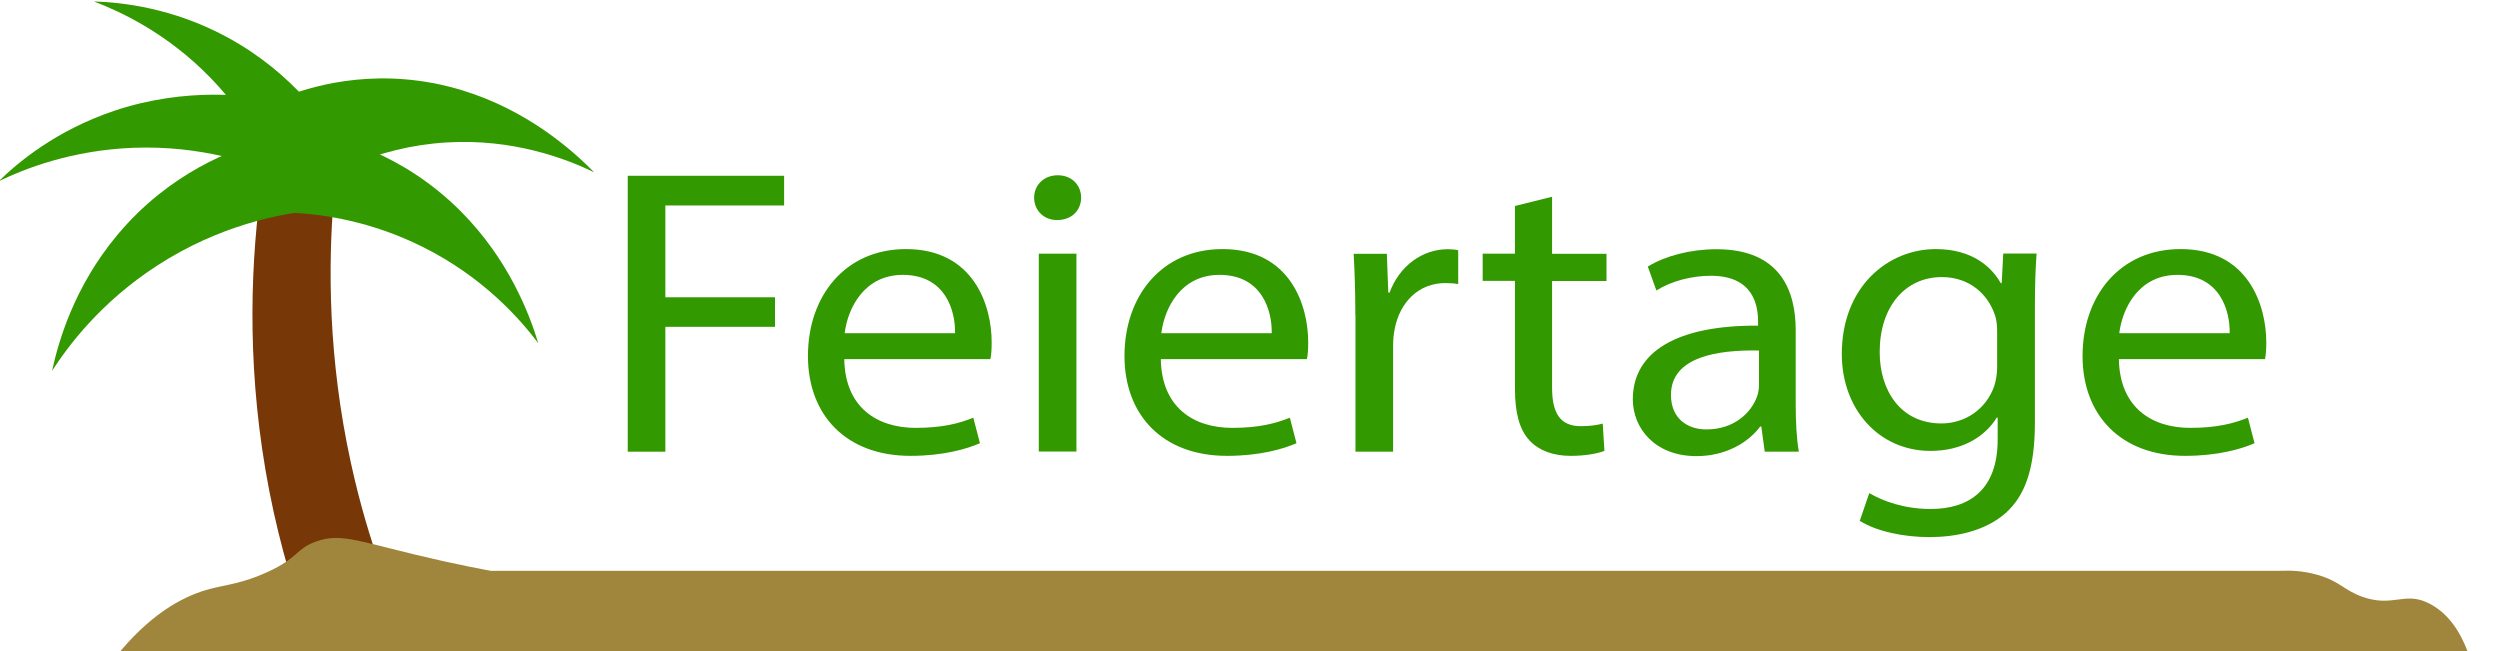 <?xml version="1.0" encoding="utf-8"?>
<!-- Generator: Adobe Illustrator 24.0.0, SVG Export Plug-In . SVG Version: 6.00 Build 0)  -->
<svg version="1.1" id="Ebene_1" xmlns="http://www.w3.org/2000/svg" xmlns:xlink="http://www.w3.org/1999/xlink" x="0px" y="0px"
	 viewBox="0 0 1920 500" style="enable-background:new 0 0 1920 500;" xml:space="preserve">
<style type="text/css">
	.st0{fill:#773707;}
	.st1{fill:#A0863C;}
	.st2{fill:#339900;}
</style>
<g>
	<path class="st0" d="M293.2,438.4h-71.5c-5.6-19.3-10.7-39.8-14.9-61.5c-16.9-87.1-15-165.4-6.9-228.3c18.9,0.3,37.7,0.7,56.6,1
		c-4.7,55-4.4,125.9,12.9,205.5C276,385.5,284.3,413.4,293.2,438.4z"/>
</g>
<path class="st1" d="M384.8,500H92.5c26.5-31.4,51-43.1,69.1-47.8c11.9-3.1,24.6-4.1,43.6-12.8c24.3-11,21.7-17.7,37.2-23.4
	c20.7-7.6,34.5,0.8,97.8,14.9c15.4,3.4,28,5.9,36.1,7.4C379.1,458.9,381.9,479.5,384.8,500z"/>
<path class="st2" d="M413.4,263.6c-13.7-18.2-41.9-50.6-88.6-73.9c-39.8-19.9-76.2-24.9-98-26.2c2.7-20.9,5.4-41.9,8.2-62.8
	c22.6,3.9,73.7,16.3,118.9,61.6C390.5,199.1,406.5,240.7,413.4,263.6z"/>
<path class="st2" d="M456.3,132.3c-21.6-10.4-62.1-26-113.3-22.9c-55.3,3.3-95.7,26.8-115.8,40.6c-2-25.6-4-51.1-5.9-76.7
	c21.6-8,72-22.7,133.5-4C404.7,84.5,439.1,114.8,456.3,132.3z"/>
<path class="st2" d="M40,284.8c12.3-19.1,37.4-52.8,80.8-80.9c47.9-31,93.6-39.3,116.6-41.9c-11.9-17.9-23.9-35.7-35.8-53.6
	c-21.9,6.2-71,23.5-111.6,72.2C57.1,220,44.9,262,40,284.8z"/>
<path class="st2" d="M72.1,1.1c20.2,7.7,56.1,24.2,89.6,58.7c36.2,37.3,51.7,76.9,58.3,97.9c14.7-13.9,29.3-27.7,44-41.6
	c-10.6-18.5-37.5-59.3-89.5-87.5C132.4,5.8,93.1,1.8,72.1,1.1z"/>
<path class="st2" d="M-1,139.2c19.2-9.3,55.6-23.9,103.6-25.7c51.9-1.9,91.7,12,111.7,20.5c-0.5-18.9-0.9-37.7-1.4-56.6
	c-20.8-4.1-69.2-10.9-124.9,7.6C42.8,100.2,13.5,125-1,139.2z"/>
<rect x="350.8" y="438.4" class="st1" width="1401.8" height="61.6"/>
<g>
	<path class="st2" d="M482.1,135h120.1v22.8H511v70.5h84.2V251H511v95.9h-28.9V135z"/>
	<path class="st2" d="M648.4,275.8c0.6,37.4,25.5,52.8,54.8,52.8c20.8,0,33.6-3.5,44.3-7.8l5.1,19.6c-10.2,4.4-28,9.7-53.4,9.7
		c-49.2,0-78.7-31.1-78.7-76.7c0-46.1,28.6-82.1,75.3-82.1c52.2,0,65.8,43.5,65.8,71.5c0,5.8-0.3,10-1,13H648.4z M733.5,255.9
		c0.3-17.4-7.5-44.8-40.1-44.8c-29.7,0-42.3,25.5-44.7,44.8H733.5z"/>
	<path class="st2" d="M830.3,151.8c0,9.4-6.9,17.2-18.5,17.2c-10.5,0-17.6-7.8-17.6-17.2c0-9.5,7.4-17.2,18.1-17.2
		C823.2,134.6,830.3,142.2,830.3,151.8z M797.8,346.8v-152h28.9v152H797.8z"/>
	<path class="st2" d="M891.5,275.8c0.6,37.4,25.5,52.8,54.8,52.8c20.8,0,33.6-3.5,44.3-7.8l5.1,19.6c-10.2,4.4-28,9.7-53.4,9.7
		c-49.2,0-78.7-31.1-78.7-76.7c0-46.1,28.6-82.1,75.3-82.1c52.2,0,65.8,43.5,65.8,71.5c0,5.8-0.3,10-1,13H891.5z M976.7,255.9
		c0.3-17.4-7.5-44.8-40.1-44.8c-29.7,0-42.3,25.5-44.7,44.8H976.7z"/>
	<path class="st2" d="M1040.9,242.2c0-17.9-0.5-33.2-1.3-47.3h25.5l1.1,29.8h1c7.5-20.4,25.1-33.3,44.6-33.3c3.2,0,5.4,0.2,8.1,0.8
		v26c-3-0.6-5.9-0.8-9.9-0.8c-20.5,0-35,14.7-38.9,35.4c-0.8,3.9-1.2,8.4-1.2,12.9v81.2h-28.9V242.2z"/>
	<path class="st2" d="M1192,151.1v43.8h41.8v20.9H1192v81.9c0,18.9,5.7,29.6,22,29.6c7.5,0,13-0.9,16.9-2l1.3,21
		c-5.6,2.1-14.7,3.8-26,3.8c-13.4,0-24.5-4.2-31.4-11.7c-8-8.4-11.3-21.8-11.3-39.7v-83h-24.8v-20.9h24.8v-36.6L1192,151.1z"/>
	<path class="st2" d="M1355.3,346.8l-2.6-19.2h-0.9c-8.8,11.9-26,22.7-48.9,22.7c-32.3,0-48.9-21.8-48.9-43.6
		c0-36.8,34.3-57,96.2-56.6v-3.2c0-12.4-3.7-35.2-36.4-35.1c-14.9,0-30.5,4.2-41.7,11.3l-6.6-18.4c13.3-8.1,32.6-13.3,52.8-13.3
		c48.9,0,60.8,31.8,60.8,62.2v56.9c0,13,0.6,25.9,2.4,36.4H1355.3z M1350.8,269.2c-31.5-0.6-67.5,4.7-67.5,34.1
		c0,18.1,12.6,26.5,27.2,26.5c21.1,0,34.4-12.6,39-25.5c1-2.9,1.4-6.1,1.4-8.7V269.2z"/>
	<path class="st2" d="M1564.1,194.8c-0.8,10.7-1.3,23.1-1.3,41.6v88.3c0,35.2-7.6,56.3-22.8,69.6c-15.7,13.7-38.1,18.2-58.3,18.2
		c-19.4,0-40.4-4.3-53.4-12.5l7.3-21.3c10.7,6.3,27.1,12.2,47.1,12.2c29.7,0,51.5-14.8,51.5-53.3v-16.9h-0.7
		c-8.7,14.3-26.2,25.6-50.8,25.6c-39.9,0-68.2-32.2-68.2-74.4c0-51.6,35.3-80.6,72.2-80.6c27.8,0,42.8,13.6,49.9,26.2h0.7l1.2-22.8
		H1564.1z M1533.8,254.6c0-4.5-0.4-8.6-1.6-12.4c-5.4-16.1-19.4-29.4-40.9-29.4c-27.8,0-47.7,22.3-47.7,57.6
		c0,29.7,16.2,54.8,47.4,54.8c18.1,0,34.2-10.8,40.5-28.5c1.5-4.5,2.3-9.9,2.3-14.7V254.6z"/>
	<path class="st2" d="M1627.3,275.8c0.6,37.4,25.5,52.8,54.8,52.8c20.8,0,33.6-3.5,44.3-7.8l5.1,19.6c-10.2,4.4-28,9.7-53.4,9.7
		c-49.2,0-78.7-31.1-78.7-76.7c0-46.1,28.6-82.1,75.3-82.1c52.2,0,65.8,43.5,65.8,71.5c0,5.8-0.3,10-1,13H1627.3z M1712.4,255.9
		c0.3-17.4-7.5-44.8-40.1-44.8c-29.7,0-42.3,25.5-44.7,44.8H1712.4z"/>
</g>
<path class="st1" d="M1895,500h-143.5v-61.6c6.8-0.4,17.1-0.2,28.7,3.2c16.9,4.9,19.6,11.5,34,16.7c22.6,8.1,32-3.4,48.9,4
	C1881.1,470.1,1890.2,487.4,1895,500z"/>
</svg>
